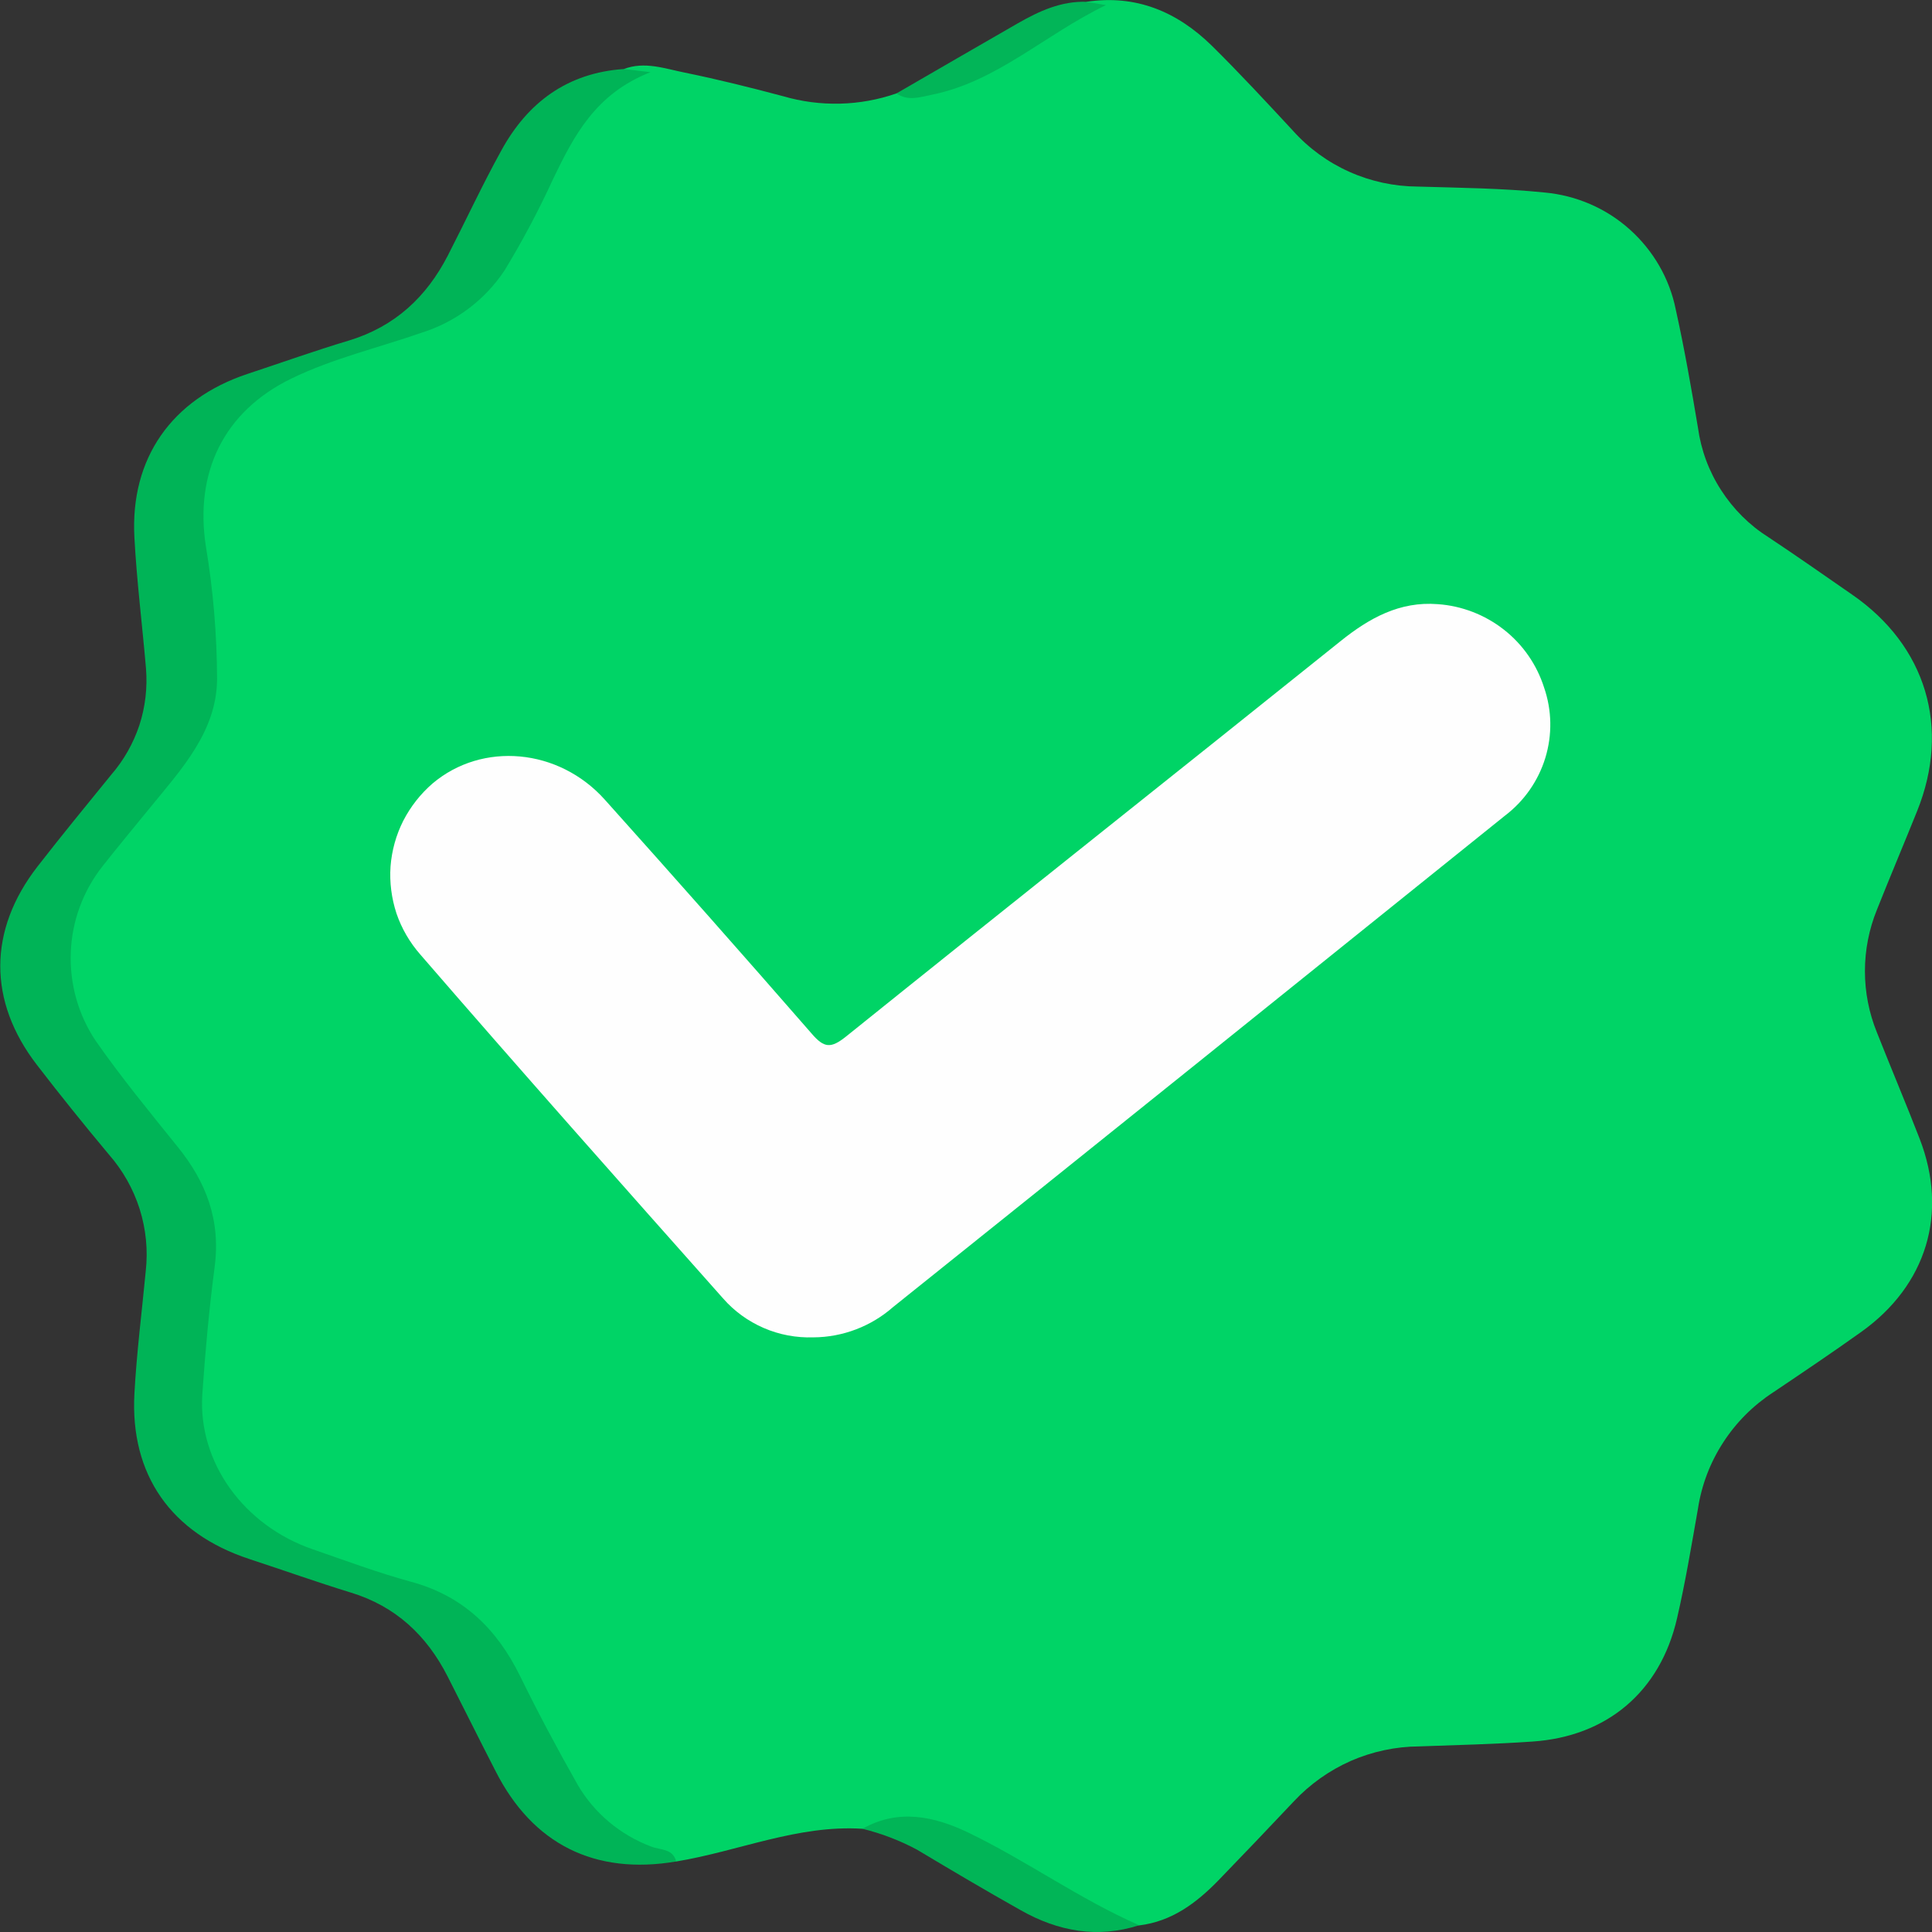 <svg width="14" height="14" viewBox="0 0 14 14" fill="none" xmlns="http://www.w3.org/2000/svg">
<rect x="0" y="0" width="14" height="14" fill="#333333" stroke="none"/>
<g clip-path="url(#clip0_302_3312)">
<path d="M6.25 13.252C5.781 13.222 5.351 13.415 4.9 13.489C4.47 13.399 4.202 13.121 4.011 12.748C3.91 12.548 3.809 12.349 3.71 12.149C3.554 11.838 3.322 11.617 2.978 11.519C2.742 11.451 2.511 11.369 2.28 11.288C1.65 11.068 1.352 10.569 1.436 9.913C1.474 9.625 1.5 9.335 1.515 9.046C1.528 8.796 1.43 8.571 1.272 8.374C1.088 8.147 0.898 7.926 0.726 7.689C0.353 7.168 0.361 6.686 0.751 6.177C0.933 5.94 1.13 5.716 1.308 5.476C1.468 5.262 1.537 4.995 1.502 4.731C1.471 4.422 1.427 4.113 1.416 3.804C1.398 3.345 1.592 2.977 2.001 2.741C2.292 2.573 2.62 2.494 2.937 2.396C3.108 2.348 3.267 2.264 3.402 2.151C3.538 2.037 3.648 1.897 3.725 1.738C3.819 1.55 3.916 1.364 4.009 1.176C4.13 0.93 4.262 0.695 4.521 0.563C4.56 0.544 4.529 0.521 4.521 0.5C4.671 0.443 4.817 0.497 4.961 0.526C5.201 0.575 5.438 0.634 5.674 0.697C5.944 0.776 6.231 0.769 6.496 0.677C6.766 0.654 7.026 0.568 7.255 0.425C7.457 0.29 7.667 0.169 7.885 0.062C7.939 0.036 7.868 0.031 7.874 0.013C8.232 -0.041 8.529 0.085 8.779 0.329C8.982 0.529 9.176 0.739 9.37 0.948C9.483 1.074 9.623 1.176 9.778 1.245C9.934 1.315 10.103 1.351 10.274 1.352C10.58 1.361 10.888 1.364 11.193 1.395C11.422 1.416 11.638 1.509 11.809 1.662C11.98 1.815 12.098 2.018 12.143 2.242C12.206 2.526 12.256 2.812 12.304 3.099C12.326 3.26 12.383 3.415 12.472 3.552C12.56 3.689 12.677 3.806 12.815 3.893C13.019 4.028 13.219 4.169 13.42 4.308C13.958 4.679 14.136 5.273 13.892 5.878C13.796 6.117 13.696 6.353 13.601 6.592C13.485 6.878 13.485 7.197 13.601 7.482C13.703 7.74 13.811 7.995 13.911 8.253C14.119 8.792 13.961 9.313 13.488 9.651C13.278 9.801 13.064 9.945 12.85 10.089C12.704 10.184 12.58 10.308 12.486 10.454C12.392 10.599 12.33 10.762 12.304 10.933C12.257 11.199 12.213 11.466 12.152 11.729C12.03 12.258 11.645 12.584 11.104 12.62C10.831 12.639 10.558 12.645 10.285 12.655C10.114 12.656 9.945 12.692 9.789 12.76C9.633 12.829 9.492 12.929 9.376 13.053C9.194 13.246 9.011 13.438 8.828 13.627C8.669 13.79 8.492 13.923 8.256 13.952C7.928 13.926 7.693 13.695 7.415 13.56C7.306 13.505 7.205 13.434 7.099 13.375C6.831 13.226 6.546 13.202 6.25 13.252Z" fill="#00D466"/>
<path d="M4.521 0.5L4.714 0.523C4.315 0.679 4.159 0.984 4.008 1.297C3.904 1.524 3.786 1.746 3.656 1.96C3.513 2.175 3.3 2.335 3.052 2.412C2.739 2.521 2.412 2.597 2.112 2.743C1.62 2.982 1.409 3.425 1.492 3.96C1.545 4.278 1.572 4.599 1.573 4.922C1.57 5.301 1.314 5.575 1.088 5.852C0.972 5.994 0.856 6.134 0.743 6.277C0.602 6.456 0.521 6.675 0.513 6.902C0.504 7.129 0.567 7.354 0.694 7.543C0.879 7.808 1.085 8.059 1.288 8.311C1.492 8.563 1.601 8.84 1.555 9.184C1.515 9.489 1.487 9.798 1.466 10.104C1.434 10.599 1.769 11.056 2.267 11.227C2.504 11.309 2.74 11.397 2.982 11.463C3.358 11.566 3.601 11.805 3.768 12.144C3.899 12.411 4.039 12.674 4.186 12.933C4.306 13.139 4.495 13.297 4.719 13.381C4.784 13.407 4.875 13.393 4.9 13.489C4.31 13.589 3.86 13.364 3.591 12.834C3.473 12.605 3.36 12.376 3.243 12.147C3.092 11.851 2.867 11.639 2.541 11.54C2.294 11.464 2.05 11.377 1.806 11.297C1.241 11.111 0.942 10.688 0.974 10.099C0.99 9.803 1.028 9.507 1.056 9.212C1.073 9.06 1.058 8.907 1.012 8.761C0.966 8.616 0.89 8.481 0.789 8.366C0.611 8.153 0.437 7.937 0.267 7.716C-0.088 7.255 -0.086 6.741 0.271 6.28C0.446 6.055 0.626 5.835 0.806 5.614C0.897 5.509 0.966 5.387 1.01 5.255C1.053 5.123 1.069 4.983 1.058 4.845C1.031 4.528 0.991 4.213 0.974 3.896C0.942 3.32 1.246 2.892 1.792 2.71C2.037 2.629 2.28 2.542 2.527 2.468C2.861 2.367 3.091 2.152 3.246 1.85C3.376 1.597 3.495 1.34 3.632 1.092C3.822 0.744 4.11 0.528 4.521 0.5Z" fill="#00B457"/>
<path d="M6.25 13.252C6.509 13.104 6.772 13.163 7.011 13.277C7.436 13.481 7.821 13.761 8.255 13.951C7.952 14.048 7.667 13.995 7.398 13.843C7.145 13.701 6.895 13.553 6.646 13.404C6.521 13.337 6.388 13.286 6.25 13.252V13.252Z" fill="#01B557"/>
<path d="M7.874 0.013L8.014 0.037C7.566 0.254 7.224 0.592 6.75 0.687C6.663 0.705 6.579 0.734 6.496 0.677C6.789 0.508 7.082 0.337 7.377 0.168C7.531 0.08 7.69 0.007 7.874 0.013Z" fill="#02B558"/>
<path d="M5.894 9.691C5.77 9.695 5.647 9.672 5.534 9.623C5.421 9.574 5.32 9.501 5.239 9.408C4.504 8.581 3.77 7.754 3.045 6.916C2.969 6.829 2.91 6.728 2.873 6.619C2.837 6.509 2.822 6.393 2.83 6.278C2.839 6.163 2.87 6.051 2.922 5.948C2.975 5.845 3.047 5.753 3.135 5.677C3.495 5.373 4.048 5.421 4.383 5.795C4.886 6.356 5.385 6.92 5.88 7.488C5.972 7.596 6.021 7.599 6.132 7.51C7.323 6.552 8.521 5.603 9.714 4.646C9.922 4.479 10.143 4.356 10.419 4.378C10.593 4.39 10.76 4.455 10.897 4.562C11.035 4.67 11.136 4.816 11.189 4.982C11.246 5.147 11.249 5.325 11.198 5.492C11.147 5.658 11.045 5.805 10.905 5.911C9.429 7.099 7.952 8.286 6.472 9.471C6.313 9.611 6.107 9.69 5.894 9.691V9.691Z" fill="#FEFEFE"/>
</g>
<defs>
<clipPath id="clip0_302_3312">
<rect width="14" height="14" fill="white"/>
</clipPath>
</defs>
</svg>
